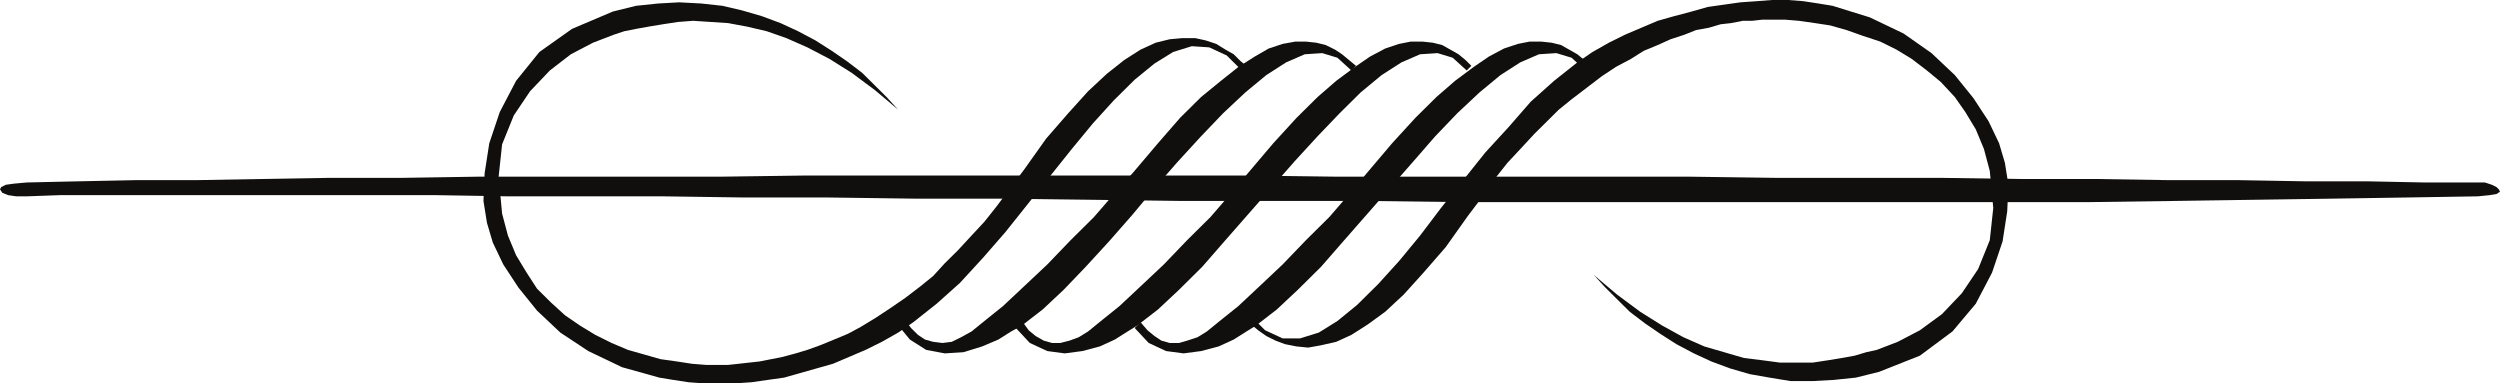 <?xml version="1.0" encoding="utf-8"?>
<svg viewBox="0 0 192.35 29.5" xmlns="http://www.w3.org/2000/svg">
  <g transform="matrix(1, 0, 0, 1, -3.119, -15.955)">
    <path id="path558" style="fill:#100f0d;fill-opacity:1;fill-rule:evenodd;stroke:none" d="M 125.736 37.102 L 126.634 38.079 L 127.528 38.969 L 128.515 39.945 L 129.68 40.832 L 130.846 41.632 L 132.101 42.434 L 133.444 43.144 L 134.789 43.766 L 136.225 44.299 L 137.748 44.742 L 139.271 45.01 L 140.884 45.274 L 142.586 45.274 L 144.2 45.186 L 145.903 45.01 L 147.696 44.564 L 150.834 43.321 L 153.344 41.455 L 155.135 39.324 L 156.39 36.925 L 157.198 34.526 L 157.555 32.215 L 157.645 30.171 L 157.376 28.482 L 156.928 26.974 L 156.121 25.286 L 154.956 23.507 L 153.521 21.731 L 151.73 20.042 L 149.578 18.532 L 146.98 17.29 L 144.111 16.401 L 143.036 16.224 L 141.871 16.046 L 140.705 15.955 L 139.45 15.955 L 138.285 16.046 L 137.03 16.134 L 135.775 16.311 L 134.52 16.489 L 133.265 16.844 L 131.921 17.2 L 130.665 17.555 L 129.411 18.087 L 128.155 18.622 L 126.903 19.242 L 125.646 19.955 L 124.481 20.754 L 122.689 22.175 L 120.898 23.775 L 119.194 25.729 L 117.401 27.685 L 115.698 29.816 L 113.994 31.95 L 112.381 34.08 L 110.768 36.035 L 109.154 37.814 L 107.54 39.411 L 106.018 40.654 L 104.584 41.545 L 103.15 41.989 L 101.804 41.989 L 100.46 41.367 L 99.205 40.121 L 98.846 40.477 L 99.385 40.922 L 99.923 41.367 L 100.55 41.81 L 101.266 42.165 L 101.984 42.434 L 102.88 42.611 L 103.776 42.699 L 104.763 42.52 L 105.928 42.255 L 107.094 41.722 L 108.349 40.922 L 109.694 39.945 L 111.125 38.614 L 112.65 36.925 L 114.353 34.969 L 116.056 32.57 L 117.131 31.15 L 118.118 29.727 L 119.103 28.482 L 120.179 27.329 L 121.166 26.262 L 122.151 25.286 L 123.048 24.396 L 124.035 23.597 L 125.199 22.709 L 126.364 21.82 L 127.44 21.107 L 128.605 20.486 L 129.591 19.865 L 130.665 19.421 L 131.651 18.976 L 132.729 18.622 L 133.624 18.266 L 134.61 18.087 L 135.506 17.822 L 136.313 17.732 L 137.209 17.555 L 137.926 17.555 L 138.734 17.466 L 140.436 17.466 L 141.513 17.555 L 142.766 17.732 L 143.933 17.911 L 145.186 18.266 L 146.441 18.71 L 147.788 19.155 L 149.04 19.776 L 150.206 20.486 L 151.371 21.376 L 152.446 22.264 L 153.521 23.42 L 154.33 24.575 L 155.135 25.906 L 155.763 27.417 L 156.213 29.106 L 156.481 31.95 L 156.213 34.436 L 155.315 36.657 L 154.059 38.522 L 152.535 40.121 L 150.834 41.367 L 149.13 42.255 L 147.518 42.876 L 146.71 43.054 L 145.814 43.321 L 144.828 43.499 L 143.753 43.676 L 142.586 43.854 L 140.078 43.854 L 138.734 43.676 L 137.299 43.499 L 135.775 43.054 L 134.251 42.611 L 132.638 41.9 L 131.024 41.012 L 129.321 39.945 L 127.528 38.614 L 125.736 37.102 L 125.736 37.102"/>
    <path id="path560" style="fill:#100f0d;fill-opacity:1;fill-rule:evenodd;stroke:none" d="M 72.225 24.396 L 71.33 23.42 L 70.434 22.53 L 69.448 21.554 L 68.283 20.666 L 67.116 19.865 L 65.861 19.065 L 64.518 18.354 L 63.173 17.732 L 61.74 17.2 L 60.216 16.756 L 58.691 16.401 L 57.079 16.224 L 55.375 16.134 L 53.761 16.224 L 52.059 16.401 L 50.268 16.844 L 47.13 18.177 L 44.62 19.955 L 42.826 22.175 L 41.571 24.575 L 40.765 26.974 L 40.406 29.284 L 40.316 31.417 L 40.586 33.102 L 41.034 34.614 L 41.841 36.302 L 43.006 38.079 L 44.44 39.856 L 46.233 41.545 L 48.384 42.966 L 50.984 44.209 L 53.851 45.01 L 54.928 45.186 L 56.093 45.365 L 57.258 45.452 L 59.678 45.452 L 60.933 45.365 L 62.186 45.186 L 63.441 45.01 L 64.696 44.654 L 65.953 44.299 L 67.208 43.944 L 68.461 43.411 L 69.715 42.876 L 70.97 42.255 L 72.225 41.545 L 73.391 40.744 L 75.184 39.324 L 76.976 37.722 L 78.769 35.77 L 80.473 33.814 L 82.175 31.681 L 83.879 29.549 L 85.583 27.417 L 87.194 25.464 L 88.808 23.685 L 90.421 22.087 L 91.945 20.844 L 93.379 19.955 L 94.814 19.51 L 96.159 19.599 L 97.501 20.221 L 98.756 21.464 L 99.115 21.107 L 98.578 20.666 L 98.041 20.131 L 97.414 19.776 L 96.695 19.332 L 95.89 19.065 L 95.081 18.887 L 94.095 18.887 L 93.11 18.976 L 92.035 19.242 L 90.869 19.776 L 89.615 20.576 L 88.27 21.641 L 86.838 22.975 L 85.313 24.662 L 83.61 26.619 L 81.905 29.017 L 80.831 30.439 L 79.845 31.772 L 78.859 33.016 L 77.784 34.171 L 76.799 35.236 L 75.811 36.211 L 74.916 37.19 L 73.93 37.99 L 72.764 38.879 L 71.598 39.679 L 70.524 40.389 L 69.356 41.1 L 68.371 41.632 L 67.296 42.079 L 66.221 42.52 L 65.236 42.876 L 64.339 43.144 L 63.354 43.411 L 62.456 43.589 L 61.56 43.766 L 60.754 43.854 L 59.946 43.944 L 59.14 44.031 L 57.436 44.031 L 56.361 43.944 L 55.196 43.766 L 53.941 43.589 L 52.685 43.231 L 51.433 42.876 L 50.178 42.344 L 48.923 41.722 L 47.756 41.012 L 46.59 40.212 L 45.516 39.234 L 44.44 38.169 L 43.634 36.925 L 42.826 35.591 L 42.199 34.08 L 41.751 32.392 L 41.484 29.549 L 41.751 27.061 L 42.648 24.841 L 43.903 22.975 L 45.426 21.376 L 47.04 20.131 L 48.741 19.242 L 50.355 18.622 L 51.163 18.354 L 52.059 18.177 L 53.046 17.999 L 54.12 17.822 L 55.286 17.644 L 56.451 17.555 L 57.795 17.644 L 59.14 17.732 L 60.575 17.999 L 62.099 18.354 L 63.621 18.887 L 65.236 19.599 L 66.938 20.486 L 68.641 21.554 L 70.434 22.887 L 72.225 24.396 L 72.225 24.396"/>
    <path id="path562" style="fill:#100f0d;fill-opacity:1;fill-rule:evenodd;stroke:none" d="M 81.816 40.744 L 82.265 41.367 L 82.803 41.81 L 83.43 42.165 L 84.056 42.344 L 84.685 42.344 L 85.401 42.165 L 86.12 41.9 L 86.838 41.455 L 87.823 40.654 L 89.256 39.501 L 90.869 37.99 L 92.663 36.302 L 94.455 34.436 L 96.246 32.66 L 97.86 30.794 L 99.205 29.194 L 101.088 26.974 L 102.88 25.017 L 104.494 23.42 L 105.928 22.175 L 107.363 21.107 L 108.526 20.31 L 109.694 19.689 L 110.768 19.332 L 111.665 19.155 L 112.56 19.155 L 113.368 19.242 L 114.084 19.421 L 114.713 19.776 L 115.34 20.131 L 115.878 20.576 L 116.325 21.021 L 115.965 21.376 L 114.891 20.397 L 113.726 20.042 L 112.381 20.131 L 110.948 20.754 L 109.423 21.731 L 107.809 23.065 L 106.198 24.662 L 104.494 26.44 L 102.701 28.395 L 100.908 30.439 L 99.115 32.482 L 97.323 34.526 L 95.62 36.48 L 93.828 38.255 L 92.215 39.766 L 90.601 41.012 L 89.884 41.455 L 88.898 42.079 L 87.733 42.611 L 86.388 42.966 L 85.043 43.144 L 83.699 42.966 L 82.355 42.344 L 81.278 41.19 L 81.816 40.744 L 81.816 40.744"/>
    <path id="path564" style="fill:#100f0d;fill-opacity:1;fill-rule:evenodd;stroke:none" d="M 5.183 29.994 L 9.125 29.906 L 13.518 29.816 L 18.178 29.816 L 23.198 29.727 L 28.485 29.639 L 34.041 29.639 L 39.87 29.549 L 58.513 29.549 L 65.055 29.46 L 99.115 29.46 L 106.018 29.549 L 133.175 29.549 L 139.718 29.639 L 152.446 29.639 L 158.543 29.727 L 164.368 29.727 L 170.015 29.816 L 175.393 29.816 L 180.501 29.906 L 185.253 29.906 L 189.645 29.994 L 194.305 29.994 L 194.843 30.171 L 195.201 30.349 L 195.38 30.526 L 195.47 30.704 L 195.201 30.882 L 194.664 30.971 L 193.768 31.061 L 188.3 31.15 L 182.564 31.239 L 176.559 31.326 L 170.374 31.417 L 163.92 31.505 L 115.429 31.505 L 108.349 31.417 L 94.095 31.417 L 87.106 31.326 L 80.204 31.239 L 73.48 31.239 L 66.848 31.15 L 60.394 31.15 L 54.12 31.061 L 42.199 31.061 L 36.733 30.971 L 7.691 30.971 L 5.183 31.061 L 4.374 31.061 L 3.746 30.971 L 3.3 30.794 L 3.119 30.526 L 3.209 30.349 L 3.569 30.171 L 4.195 30.084 L 5.183 29.994 L 5.183 29.994"/>
    <path id="path566" style="fill:#100f0d;fill-opacity:1;fill-rule:evenodd;stroke:none" d="M 71.956 40.654 L 72.675 40.477 L 73.211 41.19 L 73.749 41.722 L 74.289 42.079 L 74.916 42.255 L 75.633 42.344 L 76.349 42.255 L 77.066 41.9 L 77.873 41.455 L 78.859 40.654 L 80.293 39.501 L 81.905 37.99 L 83.699 36.302 L 85.493 34.436 L 87.284 32.66 L 88.898 30.794 L 90.331 29.194 L 92.215 26.974 L 93.918 25.017 L 95.531 23.42 L 97.055 22.175 L 98.4 21.107 L 99.654 20.31 L 100.729 19.689 L 101.804 19.332 L 102.79 19.155 L 103.598 19.155 L 104.403 19.242 L 105.121 19.421 L 105.839 19.776 L 106.376 20.131 L 106.913 20.576 L 107.45 21.021 L 107.094 21.376 L 106.018 20.397 L 104.853 20.042 L 103.508 20.131 L 102.074 20.754 L 100.55 21.731 L 98.936 23.065 L 97.233 24.662 L 95.531 26.44 L 93.738 28.395 L 91.945 30.439 L 90.243 32.482 L 88.449 34.526 L 86.656 36.48 L 84.954 38.255 L 83.341 39.766 L 81.728 41.012 L 80.92 41.455 L 79.935 42.079 L 78.68 42.611 L 77.245 43.054 L 75.811 43.144 L 74.378 42.876 L 73.123 42.079 L 71.956 40.654 L 71.956 40.654"/>
    <path id="path568" style="fill:#100f0d;fill-opacity:1;fill-rule:evenodd;stroke:none" d="M 90.869 40.744 L 91.408 41.367 L 91.945 41.81 L 92.483 42.165 L 93.11 42.344 L 93.828 42.344 L 94.455 42.165 L 95.261 41.9 L 95.978 41.455 L 96.964 40.654 L 98.4 39.501 L 100.014 37.99 L 101.804 36.302 L 103.598 34.436 L 105.39 32.66 L 107.004 30.794 L 108.349 29.194 L 110.231 26.974 L 112.023 25.017 L 113.636 23.42 L 115.07 22.175 L 116.504 21.107 L 117.67 20.31 L 118.834 19.689 L 119.911 19.332 L 120.808 19.155 L 121.703 19.155 L 122.51 19.242 L 123.228 19.421 L 123.854 19.776 L 124.481 20.131 L 125.019 20.576 L 125.468 21.021 L 125.109 21.376 L 124.035 20.397 L 122.869 20.042 L 121.525 20.131 L 120.089 20.754 L 118.566 21.731 L 116.953 23.065 L 115.25 24.662 L 113.546 26.44 L 111.844 28.395 L 110.05 30.439 L 108.258 32.482 L 106.466 34.526 L 104.763 36.48 L 102.97 38.255 L 101.356 39.766 L 99.743 41.012 L 99.028 41.455 L 98.041 42.079 L 96.875 42.611 L 95.531 42.966 L 94.186 43.144 L 92.84 42.966 L 91.498 42.344 L 90.421 41.19 L 90.869 40.744 L 90.869 40.744"/>
  </g>
</svg>